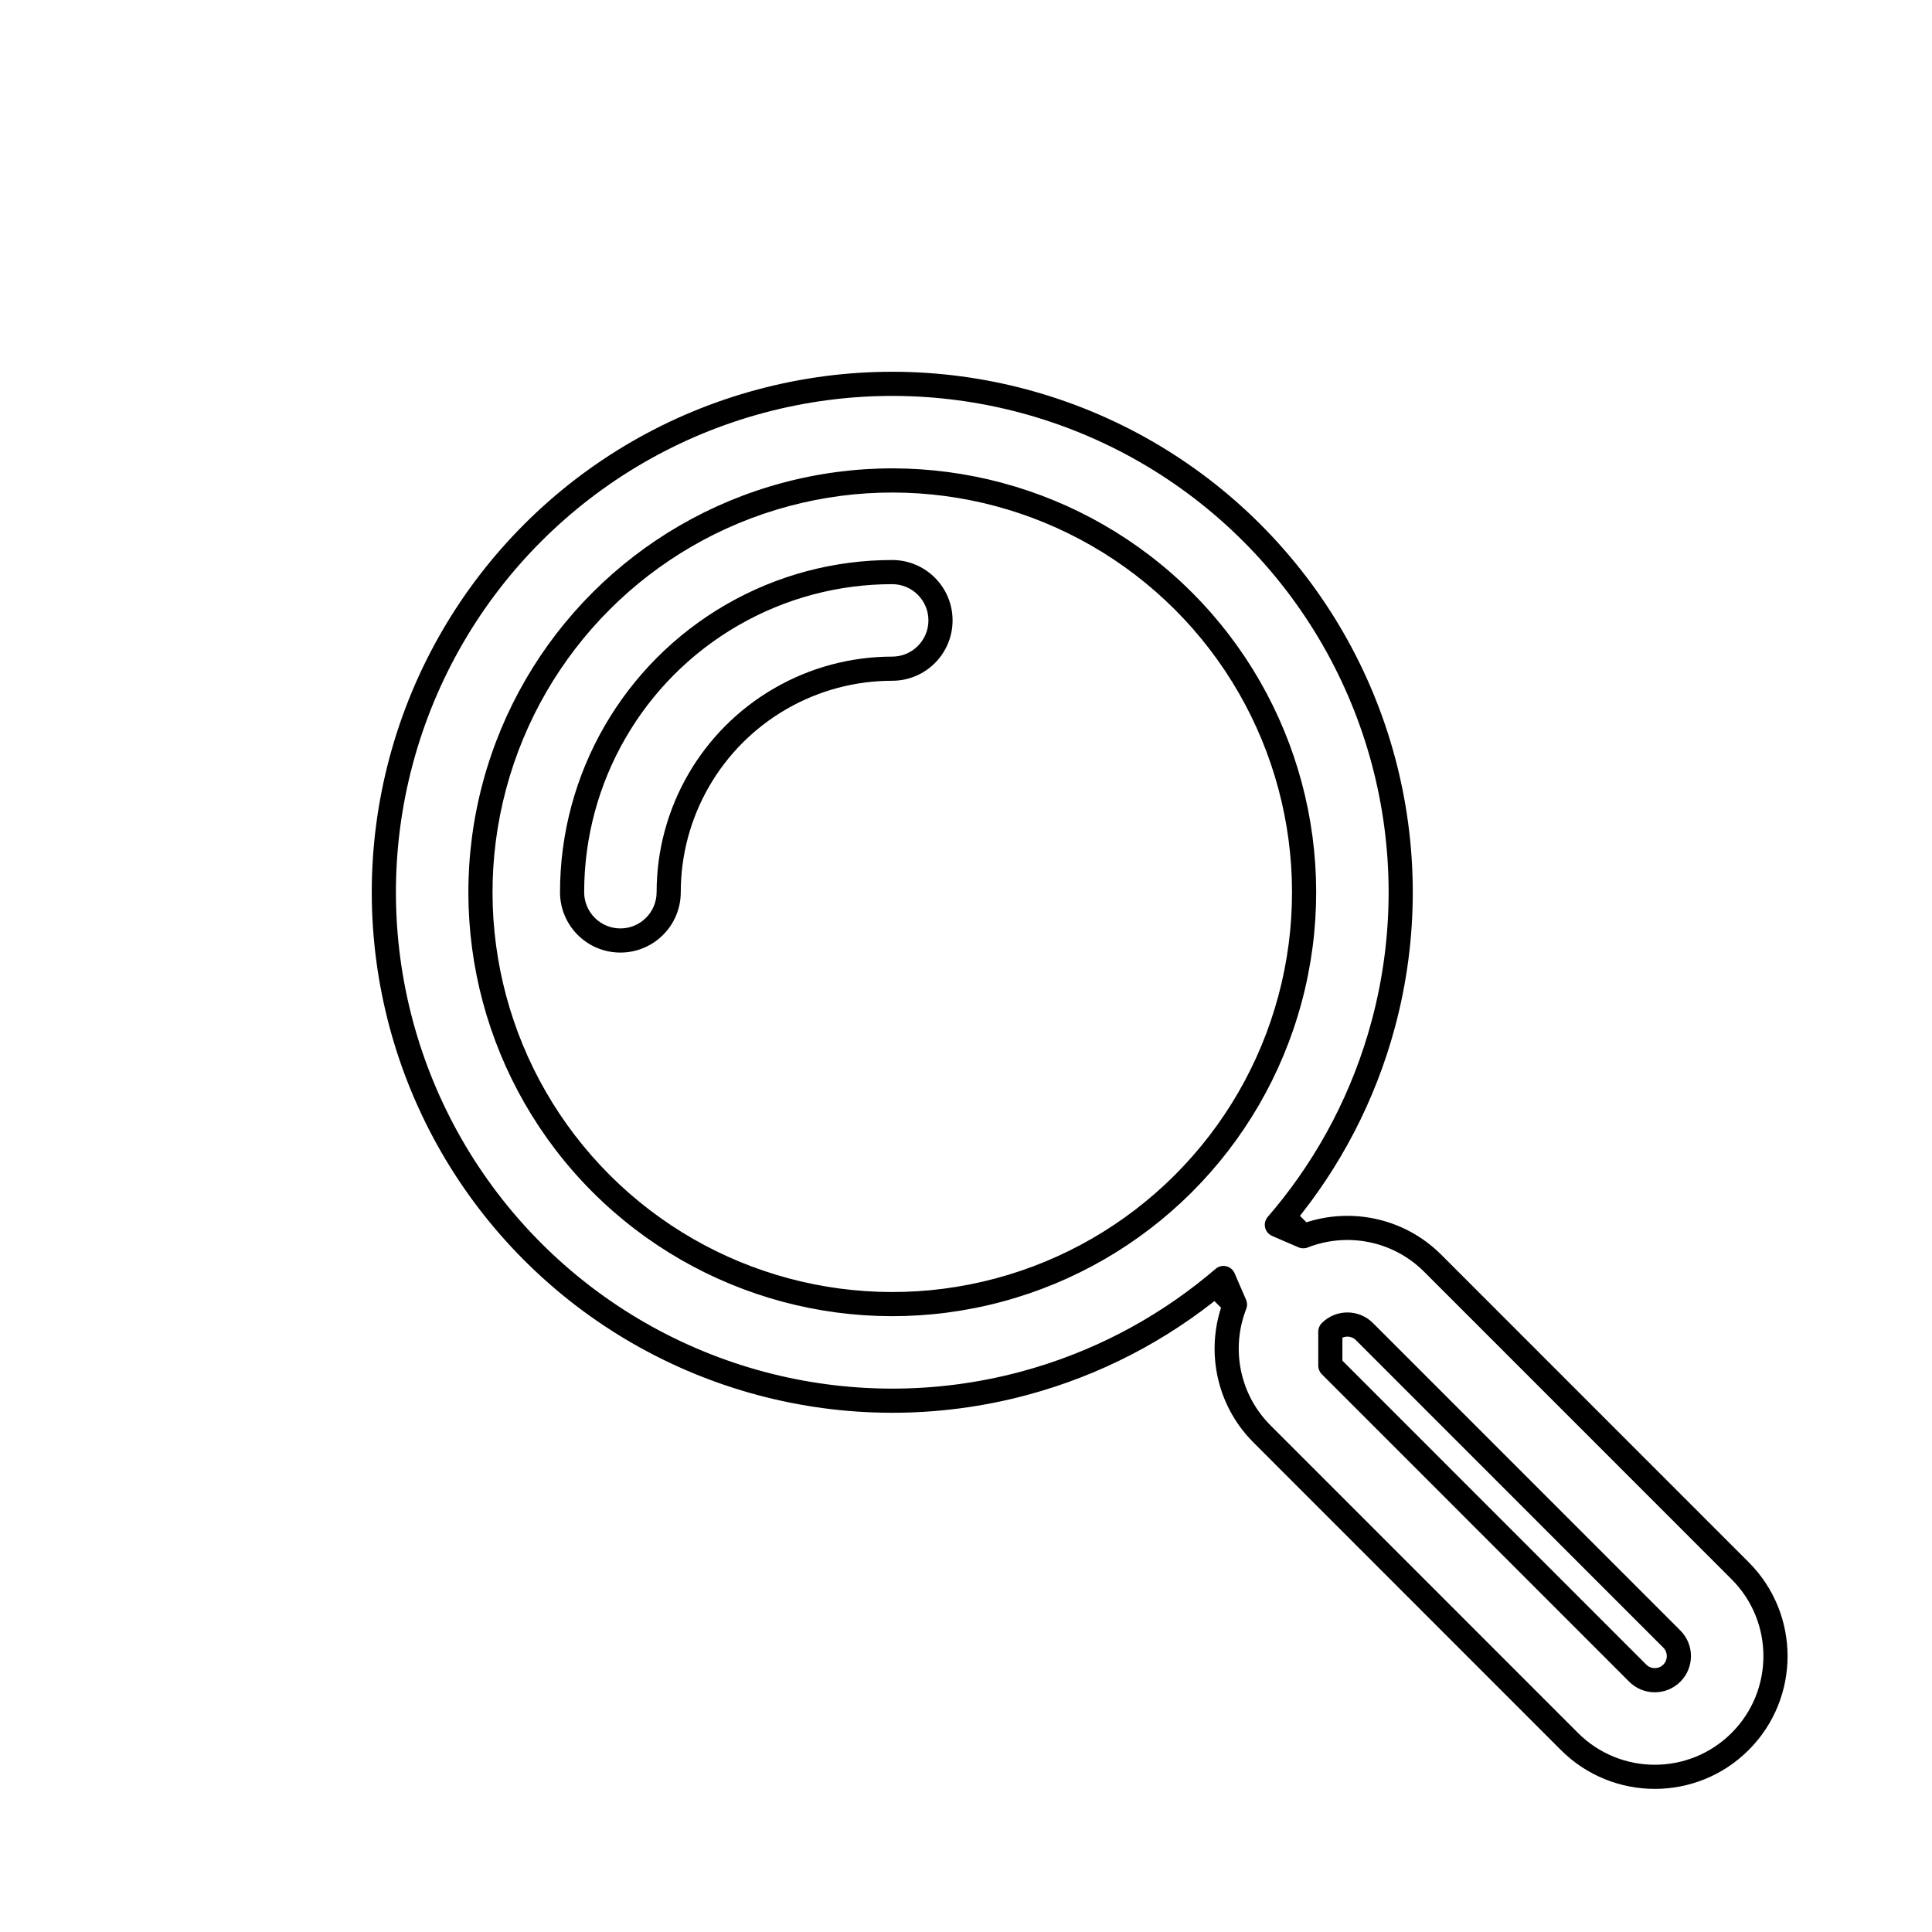 <svg viewBox="0 0 80 80" fill="none">
  <path d="M31.498 16.612L31.628 17.095L31.498 16.612ZM16.612 31.498L17.095 31.628L17.095 31.628L16.612 31.498ZM51.833 22.061L51.48 22.414L51.48 22.414L51.833 22.061ZM57.282 42.396L57.765 42.525L57.765 42.525L57.282 42.396ZM53.157 50.381L52.772 50.062C52.607 50.261 52.62 50.552 52.803 50.734L53.157 50.381ZM53.966 51.19L53.612 51.544C53.753 51.684 53.963 51.728 54.148 51.656L53.966 51.19ZM59.327 52.31L59.681 51.957L59.681 51.957L59.327 52.31ZM72.056 65.042L71.702 65.395L71.702 65.395L72.056 65.042ZM72.055 72.11L71.702 71.757L71.702 71.757L72.055 72.11ZM64.986 72.11L65.34 71.756L65.34 71.756L64.986 72.11ZM52.258 59.378L52.611 59.024L52.611 59.024L52.258 59.378ZM51.138 54.019L51.603 54.202C51.676 54.017 51.632 53.806 51.491 53.666L51.138 54.019ZM50.323 53.205L50.676 52.851C50.494 52.669 50.204 52.655 50.005 52.818L50.323 53.205ZM42.396 57.282L42.266 56.799L42.266 56.799L42.396 57.282ZM22.061 51.833L22.414 51.48L22.414 51.48L22.061 51.833ZM49.017 48.993L49.361 49.356L49.371 49.346L49.017 48.993ZM53.419 41.361L53.901 41.49L53.901 41.49L53.419 41.361ZM48.946 49.064L49.298 49.419L49.307 49.41L48.946 49.064ZM41.361 53.419L41.231 52.936L41.231 52.936L41.361 53.419ZM24.889 49.005L25.243 48.651L25.243 48.651L24.889 49.005ZM20.476 32.533L19.993 32.404L20.476 32.533ZM32.533 20.476L32.663 20.959L32.663 20.959L32.533 20.476ZM49.005 24.889L49.359 24.535L49.359 24.535L49.005 24.889ZM49.017 48.993L49.37 49.347C49.563 49.154 49.566 48.841 49.375 48.645C49.184 48.449 48.871 48.442 48.672 48.631L49.017 48.993ZM48.979 49.031L48.781 49.49C48.969 49.571 49.187 49.53 49.332 49.385L48.979 49.031ZM48.978 49.032L49.331 49.386C49.477 49.242 49.519 49.022 49.437 48.833L48.978 49.032ZM48.946 49.064L48.584 48.718C48.395 48.916 48.401 49.229 48.596 49.421C48.791 49.612 49.104 49.611 49.298 49.419L48.946 49.064ZM52.872 50.717L52.494 50.39C52.39 50.51 52.349 50.673 52.385 50.828C52.42 50.983 52.527 51.112 52.673 51.176L52.872 50.717ZM53.156 50.381L53.51 50.028C53.41 49.928 53.273 49.875 53.133 49.882C52.992 49.888 52.861 49.954 52.771 50.062L53.156 50.381ZM53.965 51.19L53.767 51.649C53.987 51.744 54.244 51.67 54.379 51.471C54.514 51.273 54.489 51.006 54.319 50.837L53.965 51.19ZM50.662 52.919L51.121 52.721C51.057 52.575 50.929 52.468 50.774 52.432C50.619 52.397 50.456 52.437 50.336 52.54L50.662 52.919ZM50.323 53.204L50.005 52.818C49.896 52.908 49.831 53.039 49.824 53.18C49.817 53.321 49.87 53.458 49.969 53.558L50.323 53.204ZM51.138 54.019L50.784 54.373C50.954 54.542 51.22 54.567 51.419 54.432C51.617 54.297 51.692 54.041 51.597 53.82L51.138 54.019ZM56.498 55.138L56.852 54.785L56.852 54.785L56.498 55.138ZM55.086 55.138L54.733 54.785C54.639 54.878 54.586 55.005 54.586 55.138L55.086 55.138ZM69.227 67.87L69.581 67.516L69.581 67.516L69.227 67.87ZM69.227 69.282L69.58 69.635L69.58 69.635L69.227 69.282ZM67.815 69.282L68.168 68.928L68.168 68.928L67.815 69.282ZM55.086 56.55L54.586 56.55C54.586 56.682 54.639 56.81 54.733 56.903L55.086 56.55ZM30.317 25.465L30.067 25.032L30.067 25.032L30.317 25.465ZM36.943 23.689L36.943 24.189L36.943 24.189L36.943 23.689ZM23.689 36.944L24.189 36.944L24.189 36.944L23.689 36.944ZM27.689 36.944L28.189 36.944L28.189 36.944L27.689 36.944ZM32.317 28.929L32.567 29.362L32.567 29.362L32.317 28.929ZM36.944 27.689L36.944 28.189L36.944 28.189L36.944 27.689ZM38.944 25.688L39.444 25.688L38.944 25.688ZM31.369 16.129C23.931 18.122 18.122 23.931 16.129 31.369L17.095 31.628C18.995 24.535 24.535 18.995 31.628 17.095L31.369 16.129ZM52.187 21.707C46.742 16.262 38.806 14.136 31.369 16.129L31.628 17.095C38.72 15.194 46.288 17.222 51.48 22.414L52.187 21.707ZM57.765 42.525C59.758 35.088 57.632 27.152 52.187 21.707L51.48 22.414C56.672 27.606 58.7 35.174 56.799 42.266L57.765 42.525ZM53.541 50.7C55.49 48.349 56.948 45.574 57.765 42.525L56.799 42.266C56.02 45.174 54.63 47.82 52.772 50.062L53.541 50.7ZM54.319 50.836L53.51 50.027L52.803 50.734L53.612 51.544L54.319 50.836ZM59.681 51.957C58.086 50.361 55.755 49.952 53.783 50.724L54.148 51.656C55.764 51.022 57.67 51.359 58.974 52.664L59.681 51.957ZM72.409 64.688L59.681 51.957L58.974 52.664L71.702 65.395L72.409 64.688ZM72.409 72.464C74.556 70.317 74.556 66.836 72.409 64.688L71.702 65.395C73.459 67.152 73.458 70 71.702 71.757L72.409 72.464ZM64.632 72.463C66.78 74.611 70.261 74.611 72.409 72.464L71.702 71.757C69.945 73.514 67.096 73.513 65.34 71.756L64.632 72.463ZM51.904 59.731L64.632 72.463L65.34 71.756L52.611 59.024L51.904 59.731ZM50.672 53.837C49.9 55.809 50.31 58.137 51.904 59.731L52.611 59.024C51.308 57.721 50.971 55.816 51.603 54.202L50.672 53.837ZM49.969 53.558L50.784 54.373L51.491 53.666L50.676 52.851L49.969 53.558ZM42.525 57.765C45.548 56.955 48.302 55.515 50.64 53.591L50.005 52.818C47.775 54.653 45.149 56.027 42.266 56.799L42.525 57.765ZM21.707 52.187C27.152 57.632 35.088 59.758 42.525 57.765L42.266 56.799C35.174 58.7 27.606 56.672 22.414 51.48L21.707 52.187ZM16.129 31.369C14.136 38.806 16.262 46.742 21.707 52.187L22.414 51.48C17.222 46.288 15.194 38.72 17.095 31.628L16.129 31.369ZM49.371 49.346C51.507 47.206 53.092 44.513 53.901 41.49L52.936 41.231C52.172 44.082 50.678 46.621 48.663 48.64L49.371 49.346ZM49.332 49.384C49.341 49.375 49.351 49.365 49.361 49.356L48.673 48.63C48.657 48.646 48.64 48.661 48.625 48.677L49.332 49.384ZM49.331 49.385L49.332 49.384L48.625 48.677L48.624 48.678L49.331 49.385ZM49.307 49.41C49.315 49.401 49.323 49.393 49.331 49.385L48.624 48.678C48.611 48.691 48.597 48.705 48.584 48.718L49.307 49.41ZM41.49 53.901C44.49 53.098 47.165 51.531 49.298 49.419L48.594 48.709C46.582 50.701 44.06 52.178 41.231 52.936L41.49 53.901ZM24.535 49.359C28.97 53.793 35.433 55.525 41.49 53.901L41.231 52.936C35.519 54.466 29.424 52.833 25.243 48.651L24.535 49.359ZM19.993 32.404C18.369 38.461 20.101 44.924 24.535 49.359L25.243 48.651C21.061 44.47 19.428 38.375 20.959 32.663L19.993 32.404ZM32.404 19.993C26.347 21.616 21.616 26.347 19.993 32.404L20.959 32.663C22.489 26.951 26.951 22.489 32.663 20.959L32.404 19.993ZM49.359 24.535C44.924 20.101 38.461 18.369 32.404 19.993L32.663 20.959C38.375 19.428 44.47 21.061 48.651 25.243L49.359 24.535ZM53.901 41.49C55.525 35.433 53.793 28.97 49.359 24.535L48.651 25.243C52.833 29.424 54.466 35.519 52.936 41.231L53.901 41.49ZM48.672 48.631C48.656 48.646 48.64 48.661 48.625 48.677L49.332 49.385C49.341 49.375 49.351 49.365 49.361 49.356L48.672 48.631ZM49.332 49.385L49.37 49.347L48.663 48.64L48.626 48.677L49.332 49.385ZM48.78 49.49L48.781 49.49L49.177 48.572L49.176 48.572L48.78 49.49ZM49.437 48.833L49.437 48.833L48.519 49.229L48.519 49.23L49.437 48.833ZM49.298 49.419L49.331 49.386L48.626 48.677L48.594 48.709L49.298 49.419ZM48.625 48.677C48.611 48.691 48.598 48.705 48.584 48.718L49.307 49.409C49.315 49.401 49.323 49.393 49.332 49.384L48.625 48.677ZM53.25 51.044C53.348 50.93 53.445 50.816 53.541 50.7L52.771 50.062C52.68 50.172 52.587 50.282 52.494 50.39L53.25 51.044ZM54.164 50.731L53.071 50.258L52.673 51.176L53.767 51.649L54.164 50.731ZM52.803 50.735L53.612 51.544L54.319 50.837L53.51 50.028L52.803 50.735ZM50.336 52.54C50.227 52.634 50.117 52.727 50.005 52.818L50.641 53.59C50.757 53.494 50.873 53.397 50.987 53.299L50.336 52.54ZM51.597 53.82L51.121 52.721L50.203 53.118L50.679 54.218L51.597 53.82ZM49.969 53.558L50.784 54.373L51.491 53.665L50.677 52.851L49.969 53.558ZM56.852 54.785C56.267 54.199 55.318 54.199 54.733 54.785L55.44 55.492C55.635 55.297 55.95 55.297 56.145 55.492L56.852 54.785ZM69.581 67.516L56.852 54.785L56.145 55.492L68.873 68.224L69.581 67.516ZM69.58 69.635C70.165 69.05 70.165 68.102 69.581 67.516L68.873 68.224C69.068 68.418 69.068 68.734 68.873 68.928L69.58 69.635ZM67.461 69.635C68.046 70.221 68.995 70.221 69.58 69.635L68.873 68.928C68.679 69.123 68.363 69.123 68.168 68.928L67.461 69.635ZM54.733 56.903L67.461 69.635L68.168 68.928L55.44 56.196L54.733 56.903ZM54.586 55.138L54.586 56.55L55.586 56.55L55.586 55.138L54.586 55.138ZM30.567 25.898C32.54 24.759 34.742 24.189 36.943 24.189L36.943 23.189C34.569 23.189 32.194 23.803 30.067 25.032L30.567 25.898ZM24.189 36.944C24.189 32.387 26.62 28.176 30.567 25.898L30.067 25.032C25.811 27.489 23.189 32.03 23.189 36.944L24.189 36.944ZM25.689 38.444C24.86 38.444 24.189 37.773 24.189 36.944L23.189 36.944C23.189 38.325 24.308 39.444 25.689 39.444L25.689 38.444ZM27.189 36.944C27.189 37.773 26.517 38.444 25.689 38.444L25.689 39.444C27.069 39.444 28.189 38.325 28.189 36.944L27.189 36.944ZM32.067 28.496C29.048 30.238 27.189 33.459 27.189 36.944L28.189 36.944C28.189 33.816 29.858 30.926 32.567 29.362L32.067 28.496ZM36.944 27.189C35.26 27.189 33.576 27.625 32.067 28.496L32.567 29.362C33.921 28.58 35.432 28.189 36.944 28.189L36.944 27.189ZM38.444 25.689C38.444 26.517 37.772 27.189 36.944 27.189L36.944 28.189C38.325 28.189 39.444 27.069 39.444 25.688L38.444 25.689ZM36.943 24.189C37.772 24.189 38.444 24.86 38.444 25.689L39.444 25.688C39.443 24.308 38.324 23.189 36.943 23.189L36.943 24.189Z" fill="currentColor" />
</svg>